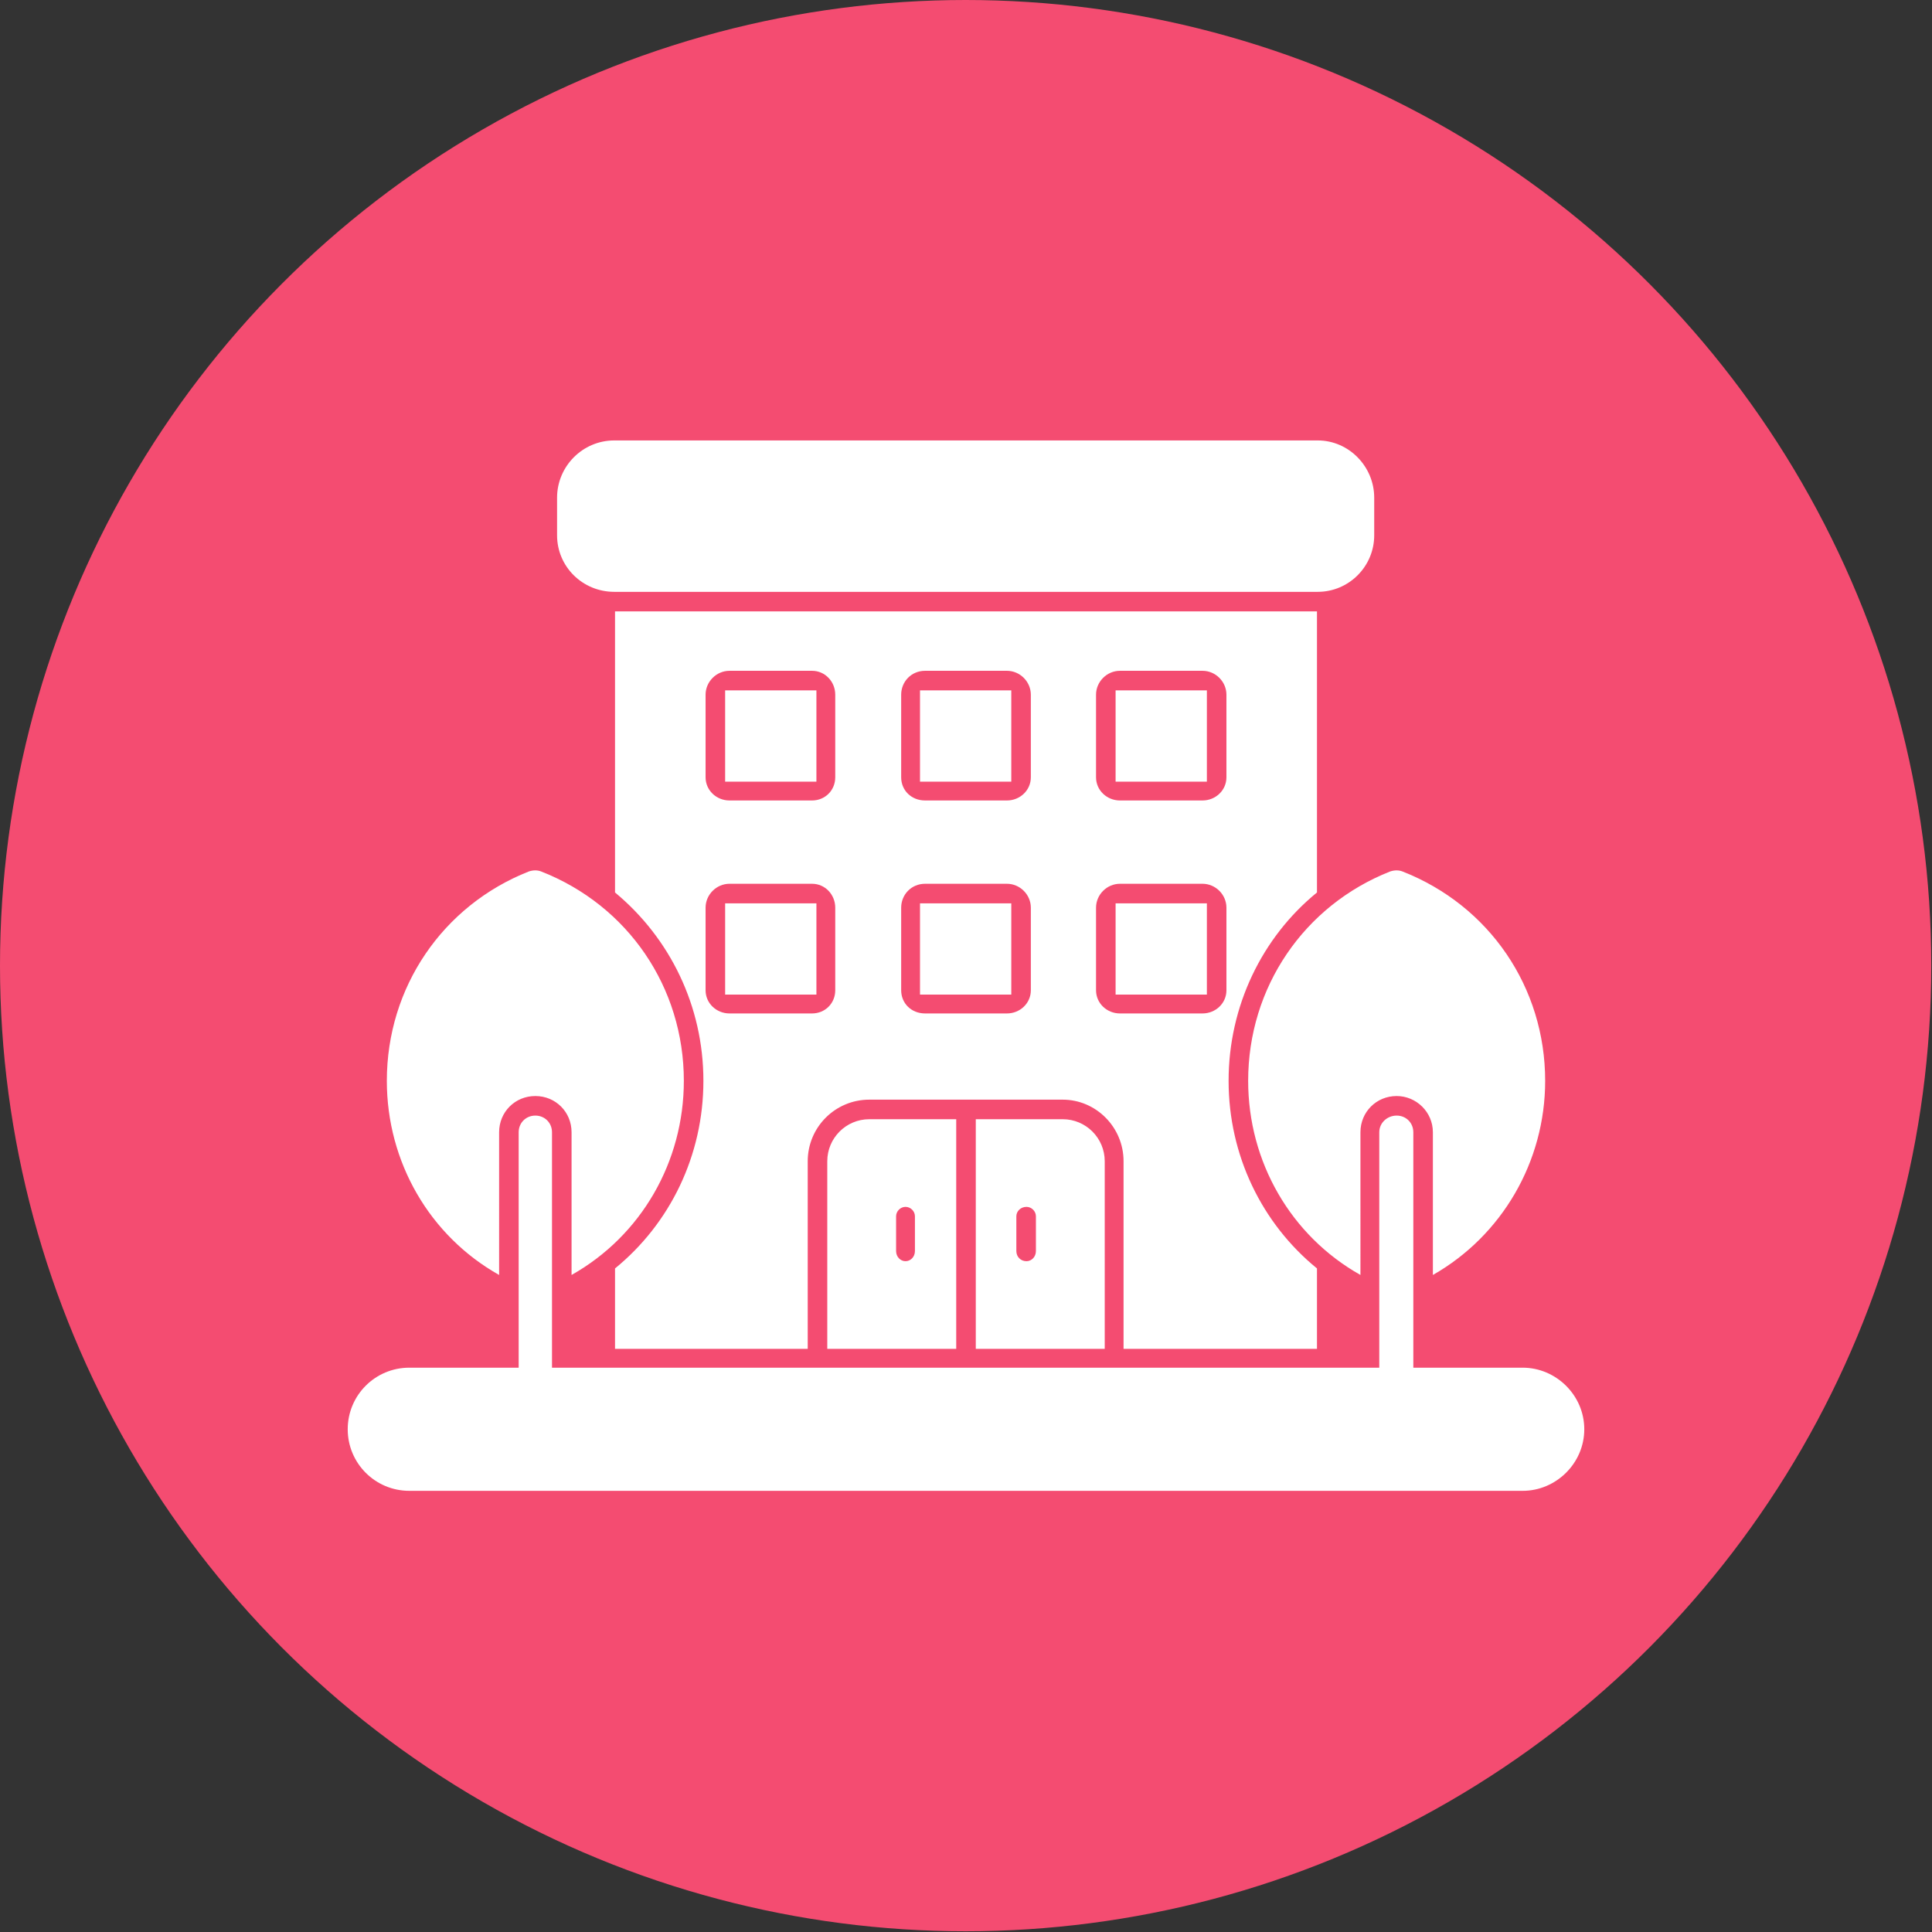 <svg clip-rule="evenodd" fill-rule="evenodd" height="512" image-rendering="optimizeQuality" shape-rendering="geometricPrecision" text-rendering="geometricPrecision" viewBox="0 0 2667 2667" width="512" xmlns="http://www.w3.org/2000/svg"><rect x="0" y="0" width="2667" height="2667" fill="#333333" stroke="none"/><g id="Layer_x0020_1"><circle cx="1333" cy="1333" fill="#f44c71" r="1333"/><path d="m849 1862v-111c76-62 122-156 122-259s-46-197-122-260v-388h969v388c-76 62-122 157-122 260s46 197 122 259v111h-267v-259c0-47-38-85-84-85h-134-133c-47 0-85 38-85 85v259zm1029-102c-96-54-155-156-155-268 0-129 77-242 196-289 6-2 12-2 17 0 120 47 197 160 197 289 0 112-60 214-155 268v-197c0-28-23-50-50-50-28 0-50 22-50 50zm-1189 0c-96-54-155-156-155-268 0-129 77-242 196-289 6-2 12-2 17 0 120 47 197 160 197 289 0 112-59 214-155 268v-197c0-28-22-50-50-50s-50 22-50 50zm1215 128v-325c0-13 11-23 24-23s23 10 23 23v325h151c46 0 85 38 85 85s-39 85-85 85h-1537c-47 0-85-38-85-85s38-85 85-85h151v-325c0-13 10-23 23-23s23 10 23 23v325zm-85-1071h-971c-44 0-79-35-79-78v-52c0-43 35-79 79-79h971c43 0 78 36 78 79v52c0 43-35 78-78 78zm-402 924c7 0 13-6 13-14v-48c0-7-6-13-13-13-8 0-14 6-14 13v48c0 8 6 14 14 14zm-167 0c7 0 13-6 13-14v-48c0-7-6-13-13-13s-13 6-13 13v48c0 8 6 14 13 14zm275 121h-178v-317h120c32 0 58 26 58 58zm-205 0h-178v-259c0-32 26-58 58-58h120zm-199-757c18 0 32-14 32-32v-114c0-18-14-33-32-33h-114c-18 0-33 15-33 33v114c0 18 15 32 33 32zm-120-26v-126h126v126zm389 26c18 0 33-14 33-32v-114c0-18-15-33-33-33h-113c-19 0-33 15-33 33v114c0 18 14 32 33 32zm-120-26v-126h126v126zm390 26c18 0 33-14 33-32v-114c0-18-15-33-33-33h-114c-18 0-33 15-33 33v114c0 18 15 32 33 32zm-120-26v-126h126v126zm-419 320c18 0 32-14 32-32v-114c0-18-14-33-32-33h-114c-18 0-33 15-33 33v114c0 18 15 32 33 32zm-120-26v-126h126v126zm389 26c18 0 33-14 33-32v-114c0-18-15-33-33-33h-113c-19 0-33 15-33 33v114c0 18 14 32 33 32zm-120-26v-126h126v126zm390 26c18 0 33-14 33-32v-114c0-18-15-33-33-33h-114c-18 0-33 15-33 33v114c0 18 15 32 33 32zm-120-26v-126h126v126z" fill="#fff"/></g></svg>